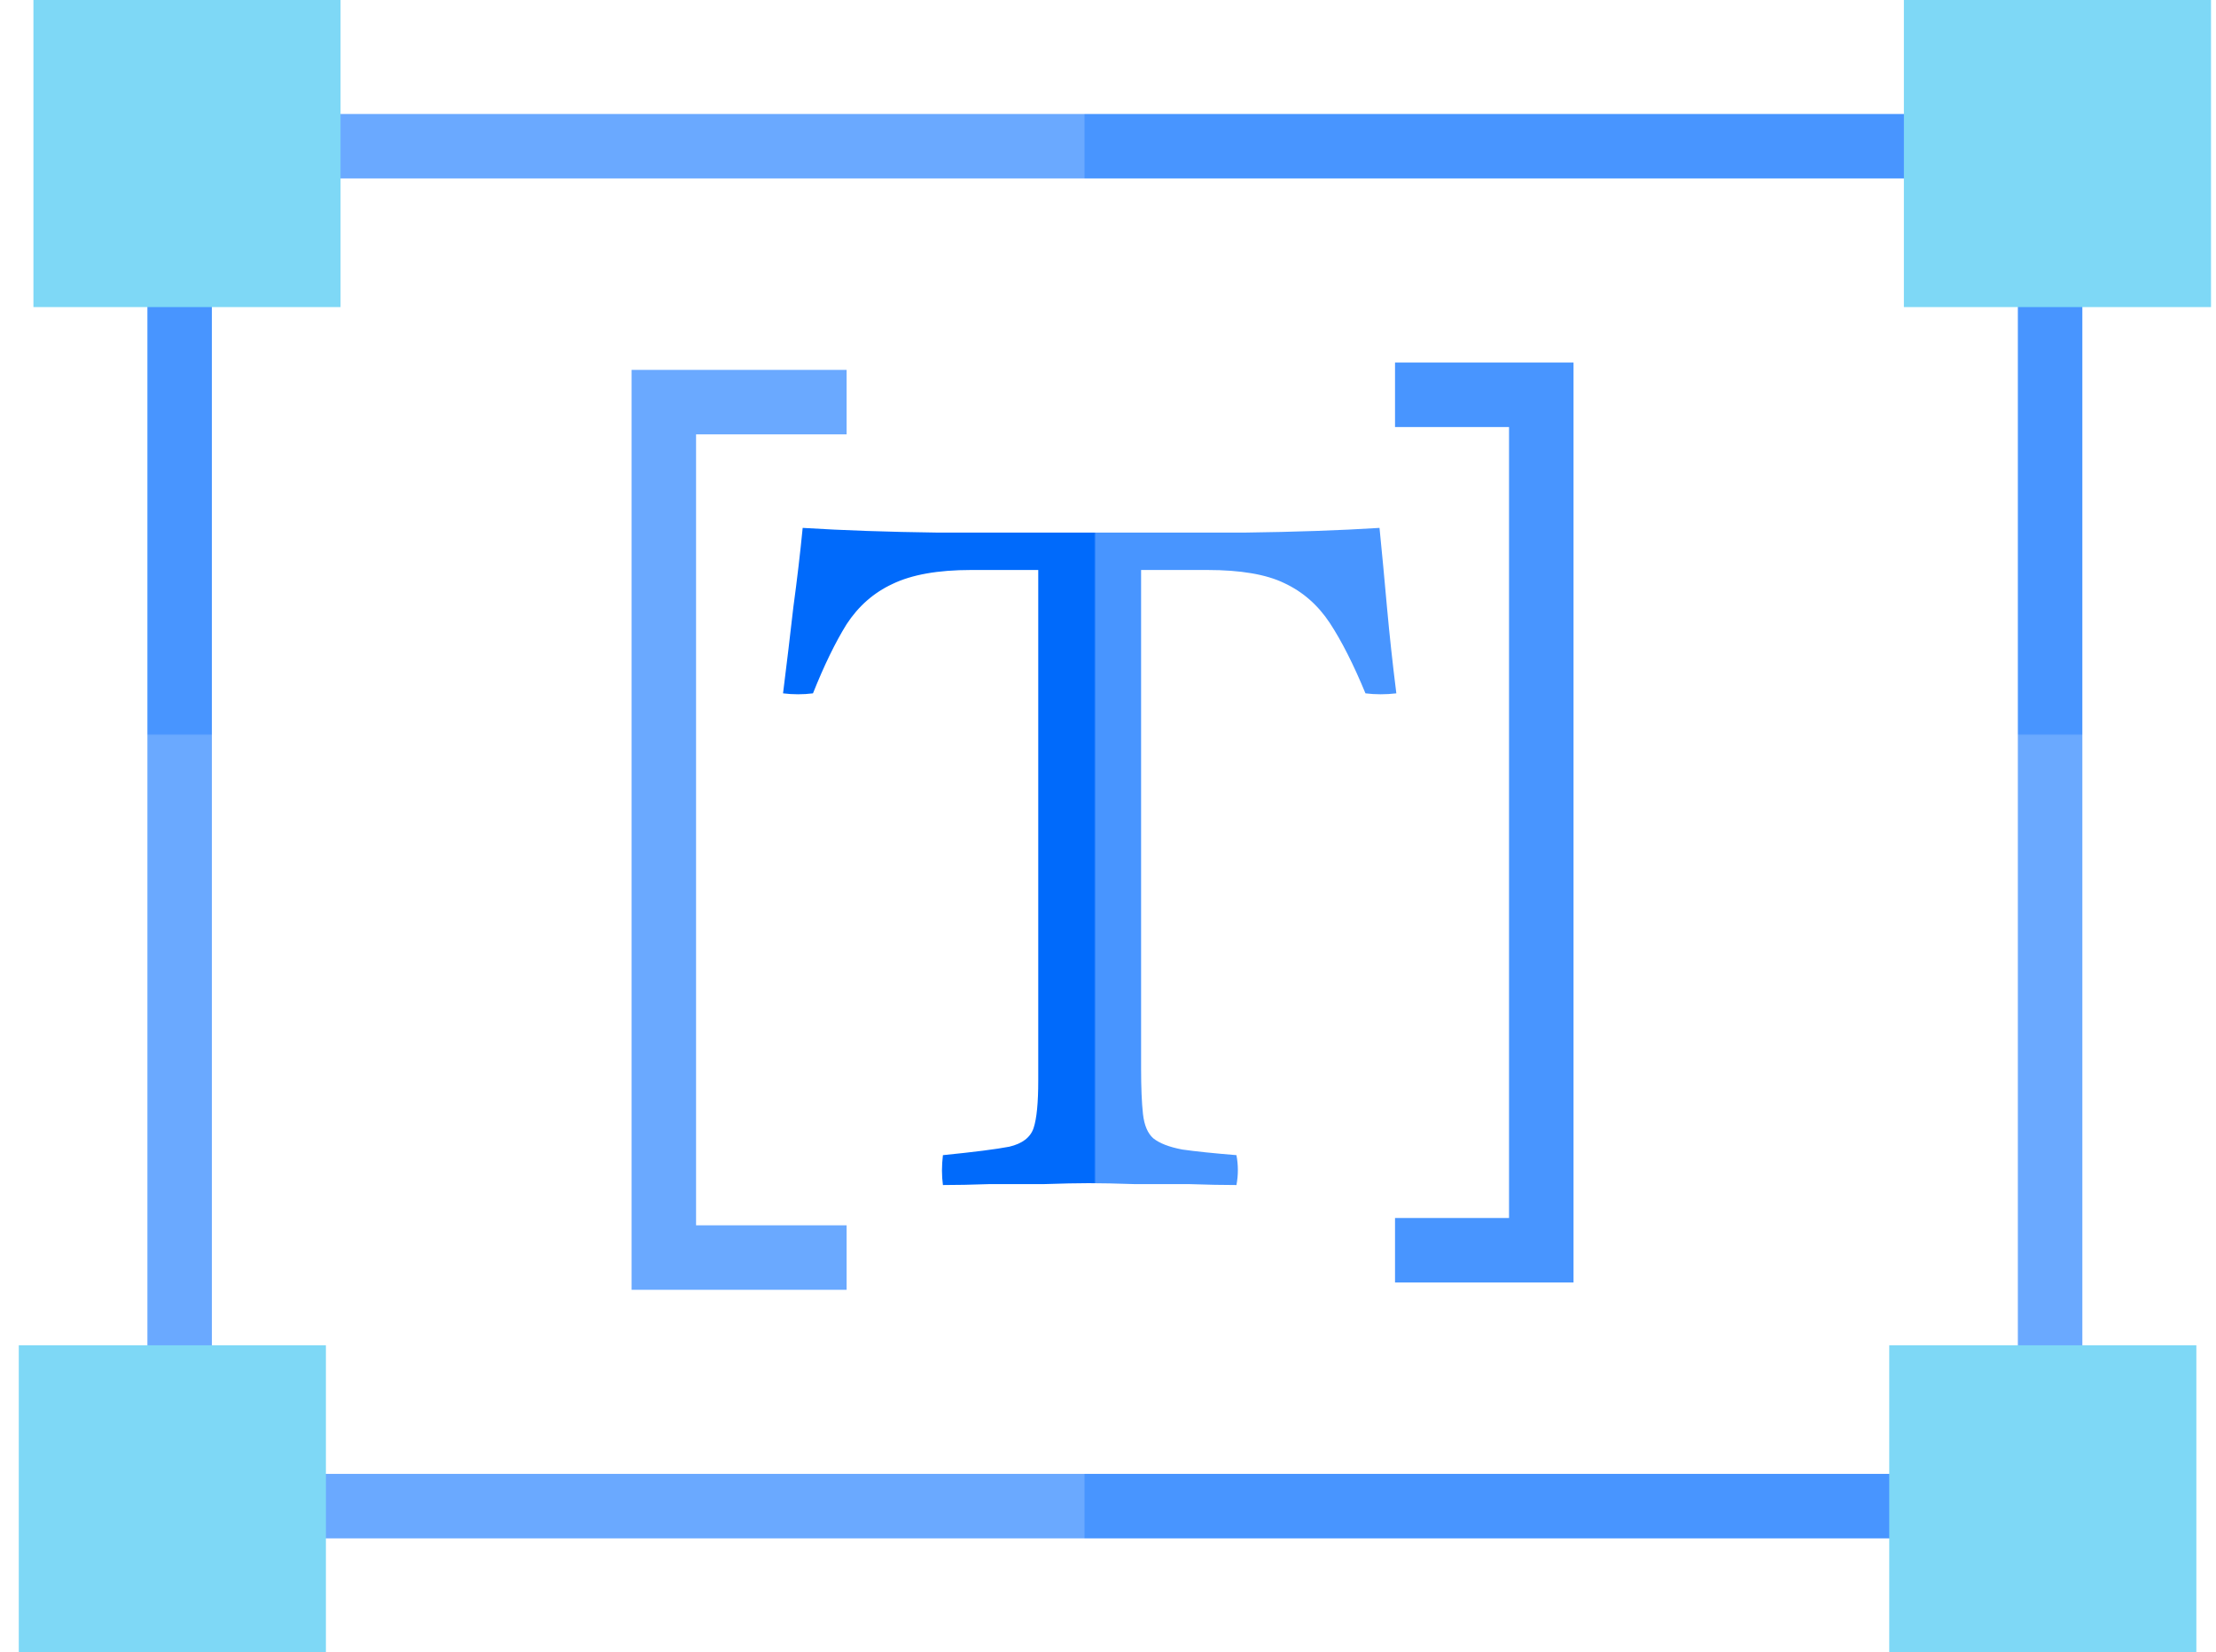 <svg width="59" height="44" viewBox="0 0 59 44" fill="none" xmlns="http://www.w3.org/2000/svg">
<path d="M5.204 3.894H58.17" stroke="url(#paint0_linear_358_211)" stroke-width="1.717"/>
<path d="M4.65 40.106H58.17" stroke="url(#paint1_linear_358_211)" stroke-width="1.717"/>
<path d="M4.783 40.301L4.783 4.478" stroke="url(#paint2_linear_358_211)" stroke-width="1.717"/>
<path d="M54.583 40.301L54.583 4.478" stroke="url(#paint3_linear_358_211)" stroke-width="1.717"/>
<rect x="0.89" width="8.177" height="8.177" fill="#7ED8F6"/>
<rect x="50.69" width="8.177" height="8.177" fill="#7ED8F6"/>
<rect x="50.3" y="35.823" width="8.177" height="8.177" fill="#7ED8F6"/>
<rect x="0.5" y="35.823" width="8.177" height="8.177" fill="#7ED8F6"/>
<path d="M22.541 10.708H17.674V33.487H22.541" stroke="url(#paint4_linear_358_211)" stroke-width="1.717"/>
<path d="M37.142 10.513H41.036V33.292H37.142" stroke="url(#paint5_linear_358_211)" stroke-width="1.717"/>
<path d="M25.105 31.556C25.071 31.307 25.071 31.042 25.105 30.76C25.934 30.677 26.523 30.602 26.872 30.535C27.22 30.453 27.436 30.287 27.519 30.038C27.602 29.789 27.643 29.366 27.643 28.768V15.178H25.851C24.972 15.178 24.275 15.302 23.76 15.551C23.262 15.783 22.856 16.14 22.541 16.621C22.242 17.102 21.943 17.716 21.645 18.463C21.379 18.496 21.114 18.496 20.848 18.463C20.948 17.667 21.039 16.903 21.122 16.173C21.221 15.443 21.304 14.738 21.371 14.057C22.449 14.124 23.644 14.165 24.955 14.182C26.266 14.182 27.627 14.182 29.037 14.182C30.465 14.182 31.834 14.182 33.144 14.182C34.472 14.165 35.667 14.124 36.729 14.057C36.795 14.721 36.862 15.426 36.928 16.173C36.994 16.903 37.077 17.667 37.177 18.463C36.895 18.496 36.621 18.496 36.355 18.463C36.04 17.7 35.725 17.078 35.41 16.596C35.094 16.115 34.688 15.758 34.19 15.526C33.709 15.294 33.028 15.178 32.149 15.178H30.381V28.445C30.381 28.959 30.398 29.366 30.431 29.664C30.465 29.963 30.556 30.179 30.705 30.311C30.871 30.444 31.128 30.544 31.477 30.61C31.825 30.66 32.306 30.71 32.92 30.76C32.97 31.025 32.97 31.291 32.92 31.556C32.572 31.556 32.149 31.548 31.651 31.531C31.17 31.531 30.689 31.531 30.207 31.531C29.726 31.515 29.319 31.506 28.988 31.506C28.672 31.506 28.274 31.515 27.793 31.531C27.328 31.531 26.847 31.531 26.349 31.531C25.868 31.548 25.453 31.556 25.105 31.556Z" fill="url(#paint6_linear_358_211)"/>
<defs>
<linearGradient id="paint0_linear_358_211" x1="29.258" y1="3.894" x2="28.577" y2="3.894" gradientUnits="userSpaceOnUse">
<stop offset="0.531" stop-color="#4895FF"/>
<stop offset="0.594" stop-color="#6AA9FF"/>
</linearGradient>
<linearGradient id="paint1_linear_358_211" x1="29.258" y1="40.106" x2="28.577" y2="40.106" gradientUnits="userSpaceOnUse">
<stop offset="0.531" stop-color="#4895FF"/>
<stop offset="0.594" stop-color="#6AA9FF"/>
</linearGradient>
<linearGradient id="paint2_linear_358_211" x1="4.783" y1="19.177" x2="4.783" y2="19.858" gradientUnits="userSpaceOnUse">
<stop offset="0.531" stop-color="#4895FF"/>
<stop offset="0.594" stop-color="#6AA9FF"/>
</linearGradient>
<linearGradient id="paint3_linear_358_211" x1="54.583" y1="19.177" x2="54.583" y2="19.858" gradientUnits="userSpaceOnUse">
<stop offset="0.531" stop-color="#4895FF"/>
<stop offset="0.594" stop-color="#6AA9FF"/>
</linearGradient>
<linearGradient id="paint4_linear_358_211" x1="25.753" y1="10.708" x2="25.563" y2="10.708" gradientUnits="userSpaceOnUse">
<stop offset="0.531" stop-color="#4895FF"/>
<stop offset="0.594" stop-color="#6AA9FF"/>
</linearGradient>
<linearGradient id="paint5_linear_358_211" x1="32.957" y1="10.513" x2="32.766" y2="10.513" gradientUnits="userSpaceOnUse">
<stop offset="0.531" stop-color="#4895FF"/>
<stop offset="0.594" stop-color="#6AA9FF"/>
</linearGradient>
<linearGradient id="paint6_linear_358_211" x1="19.965" y1="17.434" x2="33.204" y2="17.434" gradientUnits="userSpaceOnUse">
<stop offset="0.692" stop-color="#006AFB"/>
<stop offset="0.696" stop-color="#4895FF"/>
</linearGradient>
</defs>
</svg>
